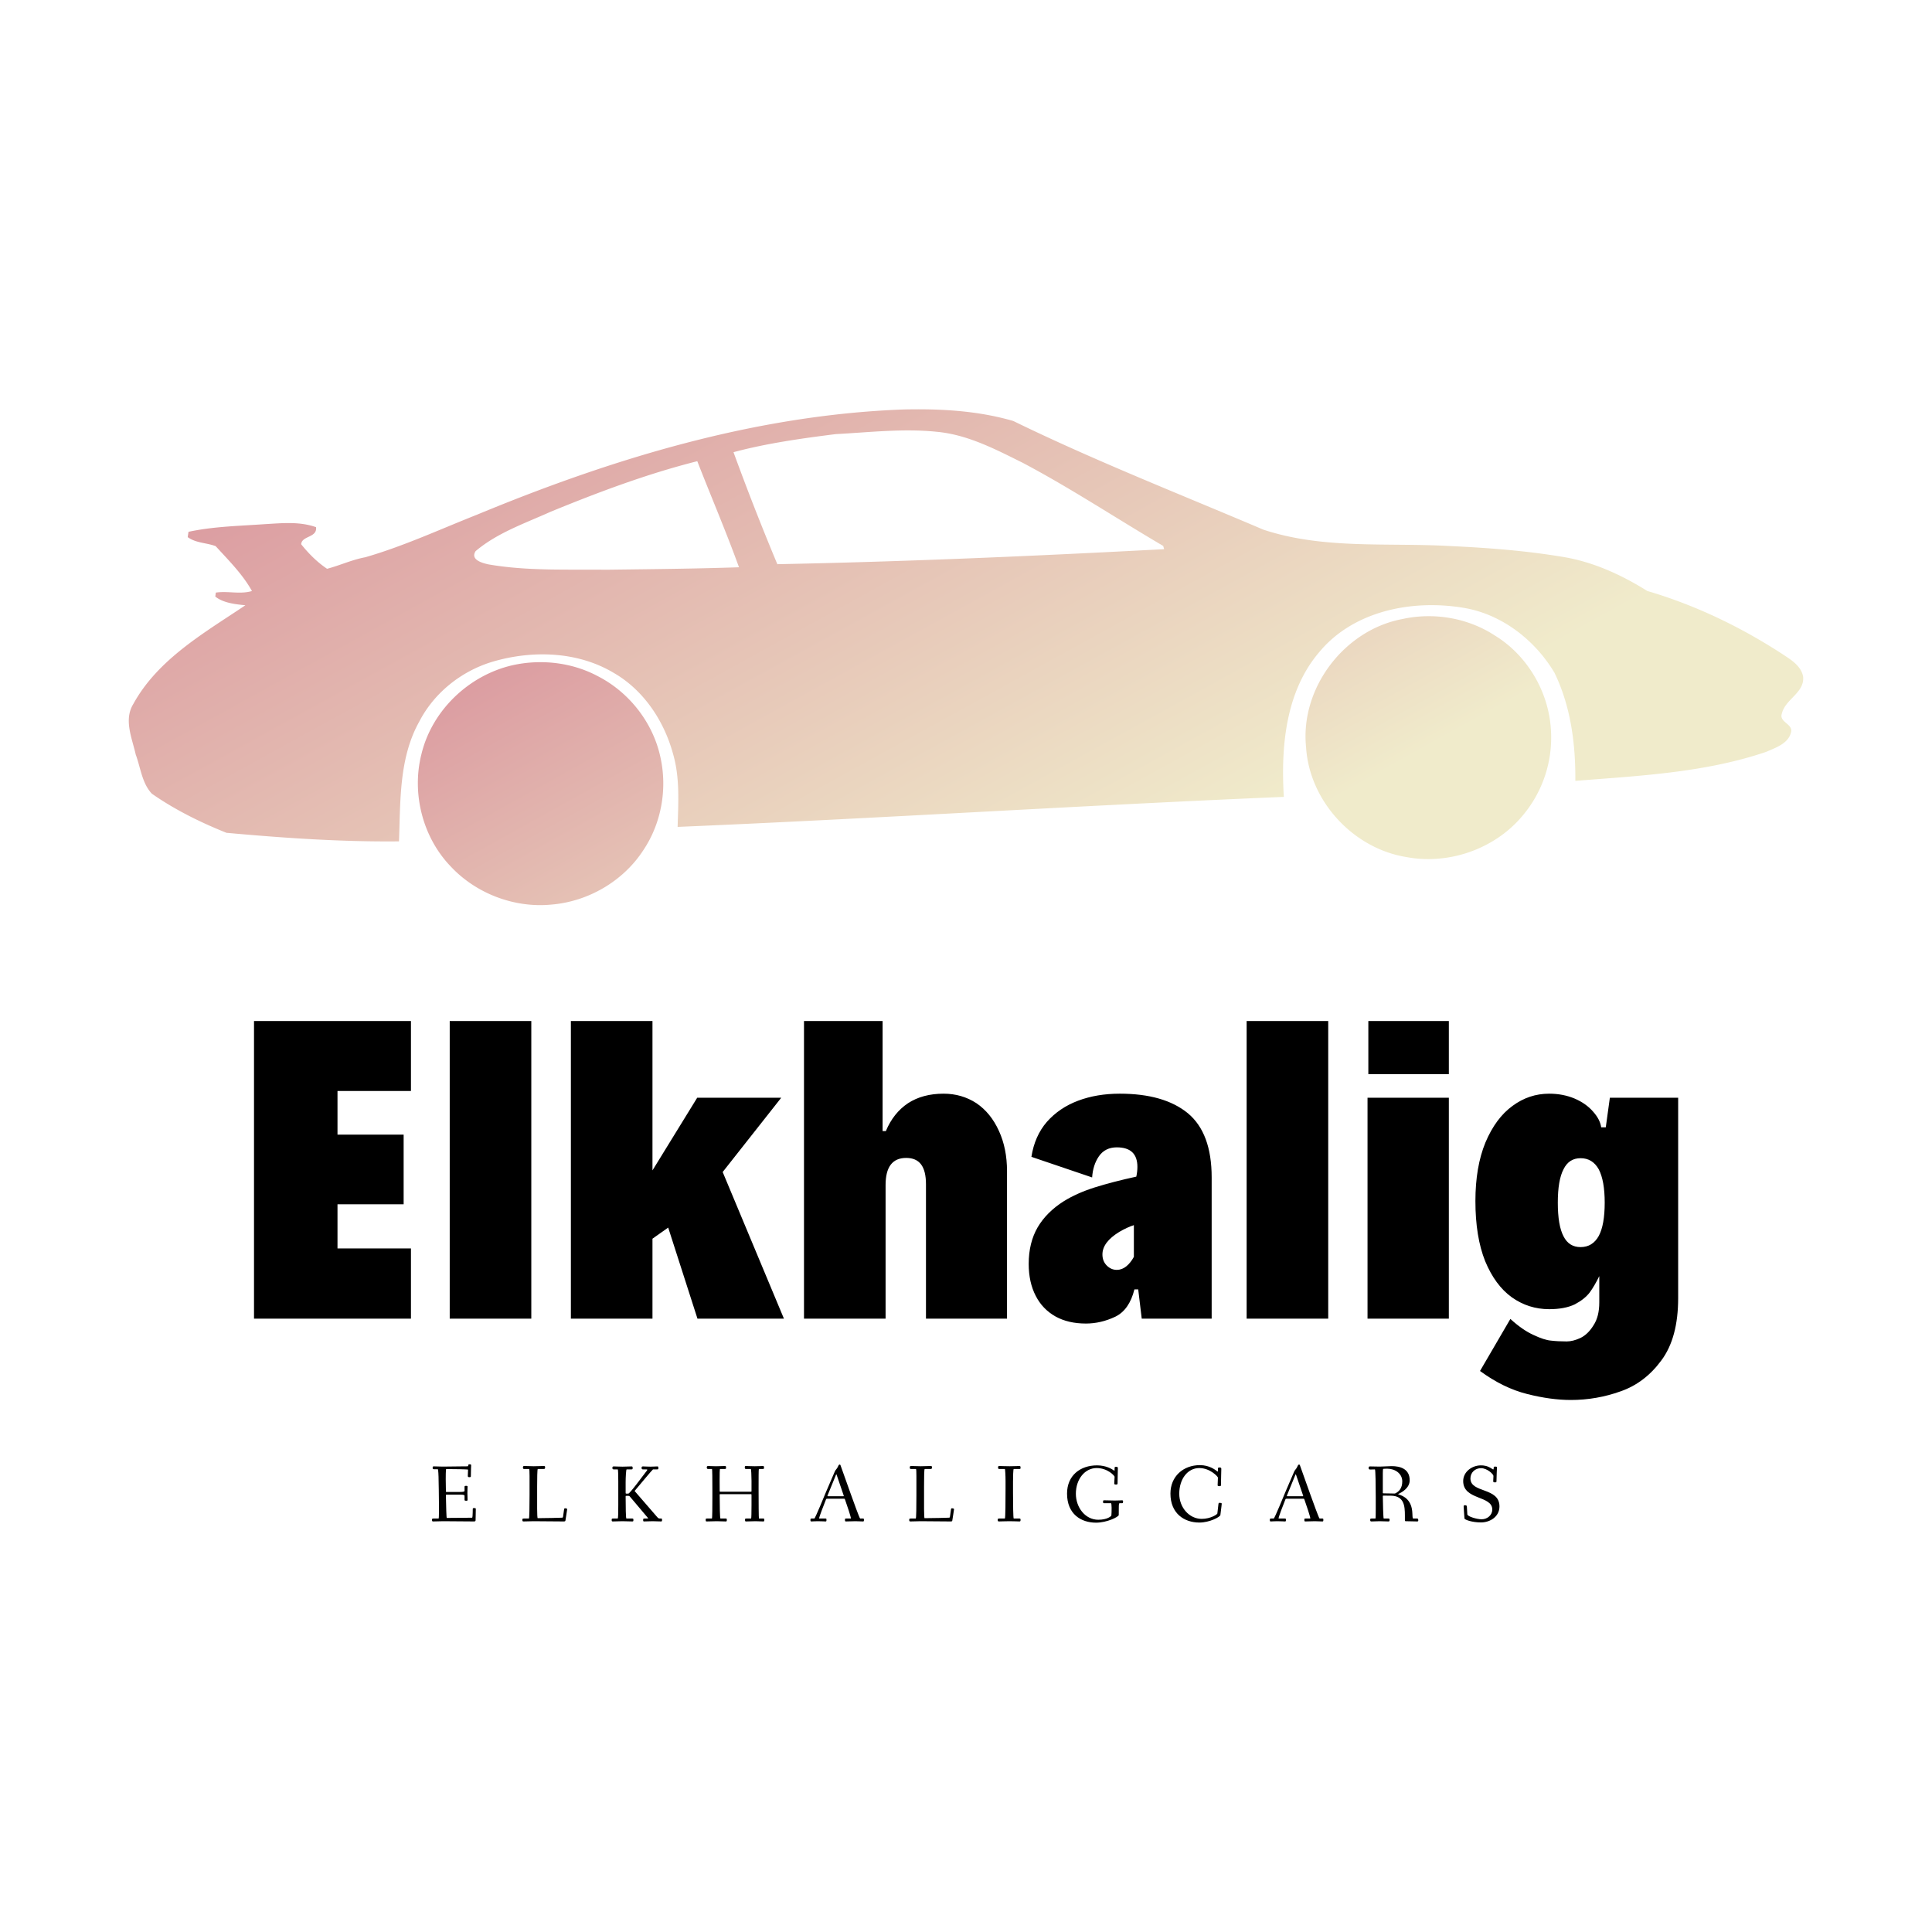 <svg data-v-fde0c5aa="" xmlns="http://www.w3.org/2000/svg" viewBox="0 0 300 300" class="iconAboveSlogan"><!----><defs data-v-fde0c5aa=""><!----></defs><rect data-v-fde0c5aa="" fill="transparent" x="0" y="0" width="300px" height="300px" class="logo-background-square"></rect><defs data-v-fde0c5aa=""><!----></defs><g data-v-fde0c5aa="" id="aad6ffc7-4b38-4a16-82c2-f91a34ace614" fill="#000000" transform="matrix(4.209,0,0,4.209,35.613,146.761)"><path d="M0.91 13.78L0.91 2.80L6.70 2.80L6.70 5.38L3.99 5.38L3.99 6.99L6.43 6.99L6.43 9.56L3.99 9.56L3.99 11.19L6.70 11.19L6.70 13.78L0.91 13.78ZM8.13 13.78L8.13 2.80L11.14 2.80L11.14 13.78L8.13 13.78ZM20.46 13.78L17.27 13.78L16.19 10.42L15.61 10.83L15.61 13.78L12.60 13.78L12.60 2.80L15.61 2.80L15.61 8.31L17.26 5.63L20.36 5.63L18.20 8.37L20.46 13.78ZM21.20 13.78L21.20 2.80L24.10 2.80L24.10 6.86L24.22 6.86L24.22 6.86Q24.50 6.19 25.04 5.83L25.04 5.83L25.04 5.83Q25.58 5.48 26.35 5.48L26.35 5.48L26.35 5.48Q27.02 5.48 27.56 5.83L27.56 5.83L27.56 5.83Q28.09 6.19 28.39 6.85L28.39 6.85L28.39 6.85Q28.69 7.50 28.69 8.34L28.69 8.34L28.69 13.78L25.70 13.78L25.70 8.82L25.70 8.82Q25.70 8.33 25.52 8.09L25.52 8.09L25.52 8.09Q25.34 7.85 24.97 7.85L24.97 7.85L24.97 7.85Q24.21 7.85 24.21 8.85L24.21 8.85L24.21 13.78L21.20 13.78ZM32.85 5.48L32.85 5.48Q34.48 5.48 35.36 6.20L35.36 6.20L35.36 6.20Q36.24 6.93 36.24 8.57L36.24 8.57L36.24 13.78L33.66 13.78L33.53 12.70L33.39 12.70L33.39 12.70Q33.20 13.46 32.68 13.71L32.68 13.71L32.68 13.71Q32.15 13.96 31.60 13.96L31.60 13.96L31.60 13.96Q30.95 13.96 30.48 13.70L30.48 13.70L30.48 13.70Q30.00 13.43 29.75 12.94L29.75 12.94L29.75 12.94Q29.49 12.44 29.49 11.76L29.49 11.76L29.49 11.76Q29.49 10.98 29.82 10.41L29.82 10.41L29.82 10.41Q30.15 9.85 30.78 9.45L30.78 9.45L30.78 9.45Q31.26 9.15 31.92 8.94L31.92 8.94L31.92 8.94Q32.59 8.73 33.46 8.54L33.46 8.54L33.46 8.54Q33.50 8.35 33.50 8.18L33.50 8.18L33.50 8.18Q33.50 7.46 32.74 7.46L32.74 7.46L32.74 7.46Q32.31 7.46 32.08 7.79L32.08 7.79L32.08 7.79Q31.86 8.11 31.83 8.57L31.83 8.57L29.59 7.81L29.59 7.81Q29.71 7.04 30.16 6.52L30.16 6.52L30.16 6.52Q30.62 6.00 31.31 5.74L31.31 5.74L31.31 5.74Q32.00 5.48 32.85 5.48L32.85 5.48ZM32.74 11.98L32.74 11.98Q32.93 11.98 33.09 11.85L33.09 11.85L33.09 11.85Q33.25 11.72 33.37 11.50L33.37 11.50L33.37 10.33L33.37 10.33Q33.12 10.41 32.83 10.58L32.83 10.58L32.83 10.58Q32.21 10.96 32.21 11.41L32.21 11.41L32.21 11.41Q32.21 11.66 32.37 11.82L32.37 11.82L32.37 11.82Q32.53 11.98 32.74 11.98L32.74 11.98ZM37.53 13.78L37.53 2.80L40.54 2.80L40.54 13.78L37.53 13.78ZM42.02 4.76L42.02 2.80L44.99 2.80L44.99 4.76L42.02 4.76ZM41.99 13.78L41.99 5.63L44.99 5.63L44.99 13.78L41.99 13.78ZM50.93 5.63L53.45 5.63L53.45 13.02L53.45 13.02Q53.45 14.49 52.83 15.32L52.83 15.32L52.83 15.32Q52.22 16.15 51.33 16.46L51.33 16.46L51.33 16.46Q50.44 16.78 49.49 16.78L49.49 16.78L49.49 16.78Q48.75 16.78 47.88 16.56L47.88 16.56L47.88 16.56Q47.00 16.34 46.14 15.71L46.14 15.71L47.26 13.79L47.26 13.79Q47.71 14.20 48.11 14.38L48.11 14.38L48.11 14.38Q48.51 14.57 48.76 14.59L48.76 14.59L48.76 14.59Q49.01 14.62 49.34 14.62L49.34 14.62L49.34 14.62Q49.57 14.62 49.85 14.49L49.85 14.49L49.85 14.49Q50.13 14.35 50.33 14.02L50.33 14.02L50.33 14.02Q50.54 13.70 50.54 13.18L50.54 13.18L50.54 12.21L50.54 12.21Q50.37 12.56 50.19 12.81L50.19 12.81L50.19 12.81Q50.00 13.06 49.64 13.25L49.64 13.25L49.64 13.25Q49.27 13.43 48.69 13.43L48.69 13.43L48.69 13.43Q47.93 13.43 47.31 12.99L47.31 12.99L47.31 12.99Q46.70 12.55 46.33 11.66L46.33 11.66L46.33 11.66Q45.97 10.76 45.97 9.44L45.97 9.44L45.97 9.44Q45.97 8.18 46.34 7.28L46.34 7.28L46.34 7.28Q46.72 6.38 47.34 5.93L47.34 5.93L47.34 5.93Q47.95 5.48 48.69 5.48L48.69 5.48L48.69 5.48Q49.20 5.48 49.63 5.66L49.63 5.66L49.63 5.66Q50.05 5.84 50.31 6.14L50.31 6.14L50.31 6.14Q50.57 6.43 50.61 6.72L50.61 6.72L50.78 6.72L50.93 5.63ZM49.85 11.14L49.85 11.14Q50.29 11.14 50.52 10.73L50.52 10.73L50.52 10.73Q50.74 10.32 50.74 9.50L50.74 9.50L50.74 9.50Q50.74 8.69 50.52 8.27L50.52 8.27L50.52 8.27Q50.29 7.86 49.85 7.86L49.85 7.86L49.85 7.86Q49.42 7.86 49.22 8.27L49.22 8.27L49.22 8.27Q49.01 8.67 49.01 9.50L49.01 9.50L49.01 9.50Q49.01 10.34 49.22 10.74L49.22 10.74L49.22 10.74Q49.42 11.14 49.85 11.14L49.85 11.14Z"></path></g><defs data-v-fde0c5aa=""><linearGradient data-v-fde0c5aa="" gradientTransform="rotate(25)" id="cea1ed79-a7b2-48ed-941b-88ce85d760b9" x1="0%" y1="0%" x2="100%" y2="0%"><stop data-v-fde0c5aa="" offset="0%" stop-color="#D88F9A" stop-opacity="1"></stop><stop data-v-fde0c5aa="" offset="100%" stop-color="#F0EBCB" stop-opacity="1"></stop></linearGradient></defs><g data-v-fde0c5aa="" id="a328c576-e90b-4592-9c15-b2adc7060d1d" stroke="none" fill="url(#cea1ed79-a7b2-48ed-941b-88ce85d760b9)" transform="matrix(2.6,0,0,2.6,19.999,-43.043)"><path d="M20.784 47.299c8.095-3.358 16.643-5.959 25.455-6.288 2.21-.053 4.455.066 6.587.687 4.875 2.379 9.941 4.362 14.933 6.489 3.612 1.195 7.462.763 11.198.982 2.277.105 4.557.283 6.809.665 1.764.309 3.414 1.072 4.924 2.016 2.961.869 5.765 2.236 8.334 3.943.431.287.892.652.975 1.197.068.955-1.079 1.326-1.273 2.184-.179.516.666.605.551 1.105-.153.682-.926.934-1.496 1.182-3.66 1.242-7.565 1.426-11.389 1.729.018-2.199-.275-4.463-1.248-6.459-1.188-1.992-3.222-3.555-5.553-3.895-3.001-.471-6.434.213-8.463 2.629-2.047 2.371-2.327 5.688-2.145 8.682-12.065.504-24.138 1.285-36.205 1.793.04-1.446.14-2.934-.268-4.342-.533-1.975-1.75-3.82-3.544-4.854-2.171-1.3-4.893-1.369-7.272-.66-1.84.56-3.454 1.845-4.342 3.56-1.219 2.176-1.125 4.748-1.215 7.16-3.443.036-6.877-.201-10.303-.511-1.555-.623-3.079-1.375-4.454-2.334-.592-.623-.676-1.562-.967-2.345-.217-.979-.726-2.071-.14-3.02 1.474-2.678 4.234-4.24 6.691-5.891-.597-.057-1.336-.143-1.798-.52l.031-.236c.715-.109 1.46.117 2.158-.094-.54-.984-1.399-1.84-2.167-2.681-.544-.204-1.178-.18-1.669-.538.011-.079.035-.239.048-.318 1.489-.32 3.024-.349 4.54-.456 1.02-.059 2.096-.173 3.077.18.077.638-.857.504-.888 1.02.443.555.954 1.068 1.546 1.464.765-.199 1.493-.543 2.278-.687 2.287-.659 4.453-1.663 6.664-2.538zm21.428-4.817c-2.044.259-4.108.546-6.097 1.079a154.655 154.655 0 0 0 2.618 6.689c7.7-.151 15.408-.489 23.1-.897l-.054-.193c-2.805-1.647-5.523-3.45-8.401-4.97-1.625-.807-3.285-1.678-5.121-1.847-2.012-.209-4.034.034-6.045.139zm-17.009 4.632c-1.535.693-3.185 1.254-4.487 2.353-.337.516.393.713.75.792 2.323.406 4.693.294 7.04.322 2.645-.033 5.292-.058 7.937-.147-.77-2.131-1.669-4.222-2.491-6.335-2.994.755-5.896 1.846-8.749 3.015z"></path><path d="M76.077 53.523c1.86-.408 3.891-.066 5.489.975 1.875 1.139 3.139 3.203 3.347 5.383a7.225 7.225 0 0 1-1.66 5.375c-1.653 2-4.423 2.969-6.967 2.482-3.173-.518-5.781-3.35-5.976-6.568-.358-3.529 2.292-7.004 5.767-7.647zM22.917 56.285c1.713-.381 3.566-.17 5.119.666 1.875.969 3.29 2.793 3.722 4.863.408 1.879.046 3.916-1.028 5.516-1.202 1.855-3.298 3.072-5.496 3.25-2.219.213-4.509-.662-6.026-2.297-1.667-1.744-2.322-4.357-1.73-6.691.63-2.613 2.832-4.709 5.439-5.307z"></path></g><defs data-v-fde0c5aa=""><!----></defs><g data-v-fde0c5aa="" id="629e280b-ab25-4ad3-9784-8a10809c3b6b" fill="#000000" transform="matrix(0.907,0,0,0.907,66.61,224.748)"><path d="M0.52 12.39C0.52 12.63 0.55 12.68 0.74 12.68C1.06 12.68 2.03 12.64 2.45 12.64C2.87 12.64 7.38 12.68 7.70 12.68C7.83 12.68 7.98 12.66 7.98 12.49C7.98 12.07 8.02 11.23 8.02 10.53C8.02 10.39 7.87 10.39 7.74 10.39C7.63 10.39 7.50 10.39 7.50 10.51C7.49 11.06 7.49 11.41 7.46 11.76C7.43 12.01 7.43 12.04 7.34 12.04C7.18 12.04 4.55 12.08 3.05 12.08C2.98 12.08 2.94 10.11 2.90 8.26C2.90 8.06 2.94 8.09 3.08 8.09L5.36 8.09C6.06 8.09 6.09 8.20 6.09 8.30L6.09 9.00C6.09 9.14 6.27 9.14 6.38 9.14C6.48 9.14 6.61 9.13 6.61 9.02C6.61 8.83 6.58 8.33 6.58 7.83C6.58 7.32 6.61 6.83 6.61 6.71C6.61 6.59 6.47 6.58 6.37 6.58C6.26 6.58 6.09 6.59 6.09 6.72L6.09 7.45C6.09 7.62 5.64 7.63 5.36 7.63L3.02 7.63C2.91 7.63 2.90 7.63 2.90 7.45C2.88 6.75 2.87 6.06 2.87 5.46C2.87 5.12 2.87 3.71 2.95 3.71C4.19 3.71 6.69 3.75 6.69 3.81C6.69 3.99 6.65 4.83 6.65 4.89C6.65 5.04 6.72 5.10 6.90 5.10C7.10 5.10 7.17 5.08 7.17 4.94C7.17 3.85 7.22 3.36 7.22 3.09C7.22 2.91 7.14 2.90 6.94 2.90C6.75 2.90 6.75 2.95 6.72 3.11C6.71 3.25 6.78 3.25 5.87 3.25C5.25 3.25 3.11 3.29 2.34 3.29C1.85 3.29 0.91 3.25 0.81 3.25C0.69 3.25 0.63 3.30 0.63 3.49C0.63 3.72 0.70 3.74 0.87 3.74L1.53 3.74C1.58 3.74 1.65 4.79 1.65 5.71C1.65 5.80 1.71 8.27 1.71 9.83L1.71 11.17C1.71 11.84 1.68 12.18 1.65 12.18L0.80 12.18C0.57 12.18 0.52 12.21 0.52 12.39ZM15.99 12.39C15.99 12.63 16.02 12.68 16.21 12.68C16.53 12.68 17.50 12.64 17.92 12.64C18.34 12.64 22.69 12.68 23.02 12.68C23.28 12.68 23.35 12.66 23.37 12.49C23.42 12.08 23.66 10.72 23.66 10.60C23.66 10.47 23.51 10.44 23.34 10.43C23.24 10.42 23.16 10.46 23.14 10.56L22.97 11.76C22.93 12.05 22.92 12.03 22.69 12.04C22.54 12.05 20.03 12.12 18.61 12.12C18.56 12.12 18.52 11.38 18.52 10.54L18.52 6.66C18.52 5.40 18.54 3.70 18.63 3.70L19.61 3.70C19.85 3.70 19.88 3.63 19.88 3.44C19.88 3.23 19.87 3.19 19.63 3.19C19.31 3.19 18.37 3.23 17.95 3.23C17.53 3.23 16.59 3.19 16.37 3.19C16.14 3.19 16.09 3.22 16.09 3.44C16.09 3.65 16.13 3.70 16.32 3.70L17.15 3.70C17.19 3.70 17.22 4.23 17.22 4.90L17.22 8.13C17.22 10.07 17.19 12.18 17.11 12.18L16.27 12.18C16.04 12.18 15.99 12.21 15.99 12.39ZM31.28 12.39C31.28 12.63 31.29 12.68 31.49 12.68C31.81 12.68 32.70 12.64 33.12 12.64C33.54 12.64 34.50 12.68 34.82 12.68C34.99 12.68 35 12.61 35 12.40C35 12.24 34.97 12.18 34.80 12.18L33.80 12.18C33.70 12.18 33.67 10.12 33.67 8.46C33.67 8.30 33.67 8.30 33.84 8.30L34.10 8.30C34.31 8.30 34.31 8.32 34.38 8.40L37.42 12.00C37.52 12.11 37.59 12.18 37.38 12.18L36.92 12.18C36.74 12.18 36.67 12.19 36.67 12.39C36.67 12.63 36.67 12.68 36.86 12.68C37.18 12.68 37.88 12.64 38.30 12.64C38.72 12.64 39.41 12.68 39.73 12.68C39.90 12.68 39.90 12.61 39.90 12.40C39.90 12.24 39.90 12.18 39.73 12.18L39.51 12.18C39.33 12.18 39.23 12.10 39.10 11.96L35.34 7.62C35.20 7.45 35.17 7.50 35.29 7.36C35.74 6.83 38.28 3.77 38.35 3.77L39.02 3.77C39.24 3.77 39.27 3.75 39.27 3.56C39.27 3.32 39.27 3.26 39.07 3.26C38.88 3.26 38.43 3.30 37.91 3.30C37.38 3.30 36.90 3.26 36.68 3.26C36.50 3.26 36.40 3.28 36.40 3.51C36.40 3.75 36.51 3.77 36.68 3.77L37.24 3.77C37.41 3.77 37.41 3.84 37.30 3.99C36.76 4.66 34.41 7.92 34.12 7.92L33.81 7.92C33.67 7.92 33.67 7.88 33.67 7.69L33.67 5.94C33.67 5.21 33.74 3.77 33.84 3.77L34.61 3.77C34.83 3.77 34.87 3.75 34.87 3.56C34.87 3.32 34.86 3.26 34.66 3.26C34.34 3.26 33.57 3.30 33.15 3.30C32.56 3.30 31.91 3.26 31.68 3.26C31.50 3.26 31.40 3.28 31.40 3.51C31.40 3.75 31.51 3.77 31.68 3.77L32.33 3.77C32.38 3.77 32.41 4.86 32.41 5.78L32.41 9.84C32.41 11.00 32.40 12.18 32.31 12.18L31.57 12.18C31.35 12.18 31.28 12.19 31.28 12.39ZM47.38 12.39C47.38 12.63 47.38 12.68 47.57 12.68C47.89 12.68 48.83 12.64 49.25 12.64C49.67 12.64 50.50 12.68 50.82 12.68C50.99 12.68 50.99 12.61 50.99 12.40C50.99 12.24 50.99 12.18 50.82 12.18L49.90 12.18C49.81 12.18 49.77 9.93 49.77 8.20C49.77 8.01 49.77 8.01 49.90 8.01L55.13 8.01C55.20 8.01 55.22 8.01 55.22 8.18L55.22 9.91C55.22 11.05 55.20 12.18 55.15 12.18L54.38 12.18C54.15 12.18 54.11 12.19 54.11 12.39C54.11 12.63 54.12 12.68 54.32 12.68C54.64 12.68 55.48 12.64 55.90 12.64C56.32 12.64 56.91 12.68 57.23 12.68C57.40 12.68 57.41 12.61 57.41 12.40C57.41 12.24 57.40 12.18 57.23 12.18L56.49 12.18C56.45 12.18 56.43 9.27 56.43 7.04C56.43 5.40 56.43 3.70 56.48 3.70L57.09 3.70C57.32 3.70 57.36 3.68 57.36 3.49C57.36 3.25 57.34 3.19 57.15 3.19C57.01 3.19 56.38 3.23 55.79 3.23C55.12 3.23 54.52 3.19 54.29 3.19C54.10 3.19 54.07 3.22 54.07 3.44C54.07 3.67 54.14 3.70 54.31 3.70L55.10 3.70C55.16 3.70 55.22 4.79 55.22 5.71L55.22 7.42C55.22 7.59 55.22 7.59 55.05 7.59L49.94 7.59C49.77 7.59 49.77 7.59 49.77 7.38C49.77 6.96 49.76 6.23 49.76 5.53C49.76 4.66 49.77 3.70 49.83 3.70L50.60 3.70C50.82 3.70 50.86 3.68 50.86 3.49C50.86 3.25 50.85 3.19 50.65 3.19C50.33 3.19 49.74 3.23 49.14 3.23C48.55 3.23 48.06 3.19 47.84 3.19C47.66 3.19 47.56 3.21 47.56 3.44C47.56 3.68 47.67 3.70 47.84 3.70L48.45 3.70C48.51 3.70 48.52 5.59 48.52 7.18L48.52 8.61C48.52 10.08 48.51 12.18 48.44 12.18L47.63 12.18C47.40 12.18 47.38 12.19 47.38 12.39ZM65.31 12.39C65.31 12.63 65.31 12.68 65.51 12.68C65.67 12.68 66.00 12.64 66.57 12.64C67.19 12.64 67.73 12.68 67.89 12.68C68.05 12.68 68.05 12.61 68.05 12.40C68.05 12.24 68.05 12.18 67.89 12.18L66.81 12.18C66.81 12.18 66.79 12.18 66.79 12.17C66.81 11.87 67.58 9.90 67.93 9.02C68.00 8.83 68.01 8.79 68.22 8.79L71.05 8.79C71.19 8.79 71.19 8.81 71.26 9.03C71.53 9.77 72.24 11.89 72.24 12.17C72.24 12.18 72.23 12.18 72.23 12.18L71.46 12.18C71.23 12.18 71.22 12.19 71.22 12.39C71.22 12.63 71.23 12.68 71.40 12.68C71.72 12.68 72.59 12.64 73.01 12.64C73.43 12.64 74.10 12.68 74.31 12.68C74.45 12.68 74.47 12.61 74.47 12.40C74.47 12.24 74.45 12.18 74.31 12.18L73.82 12.18C73.72 12.18 72.70 9.34 72.14 7.78L70.46 3.07C70.45 3.00 70.38 2.94 70.29 2.94C70.17 2.94 70.07 3.16 69.99 3.35C69.83 3.71 69.59 3.84 69.48 4.13L68.00 7.57C67.82 8.01 66.11 12.18 65.98 12.18L65.56 12.18C65.34 12.18 65.31 12.19 65.31 12.39ZM68.21 8.33C68.21 8.30 68.24 8.23 68.28 8.13L69.65 4.77C69.69 4.66 69.72 4.61 69.75 4.61C69.76 4.61 69.78 4.63 69.82 4.77L70.98 8.18C71.01 8.25 71.02 8.29 71.02 8.32C71.02 8.36 70.99 8.37 70.90 8.37L68.39 8.37C68.21 8.37 68.21 8.34 68.21 8.33ZM82.22 12.39C82.22 12.63 82.25 12.68 82.45 12.68C82.77 12.68 83.73 12.64 84.15 12.64C84.57 12.64 88.93 12.68 89.25 12.68C89.52 12.68 89.59 12.66 89.60 12.49C89.66 12.08 89.89 10.72 89.89 10.60C89.89 10.47 89.74 10.44 89.57 10.43C89.47 10.42 89.39 10.46 89.38 10.56L89.21 11.76C89.17 12.05 89.15 12.03 88.93 12.04C88.77 12.05 86.27 12.12 84.84 12.12C84.80 12.12 84.76 11.38 84.76 10.54L84.76 6.66C84.76 5.40 84.77 3.70 84.87 3.70L85.85 3.70C86.09 3.70 86.11 3.63 86.11 3.44C86.11 3.23 86.10 3.19 85.86 3.19C85.54 3.19 84.60 3.23 84.18 3.23C83.76 3.23 82.82 3.19 82.60 3.19C82.38 3.19 82.32 3.22 82.32 3.44C82.32 3.65 82.36 3.70 82.56 3.70L83.38 3.70C83.43 3.70 83.45 4.23 83.45 4.90L83.45 8.13C83.45 10.07 83.43 12.18 83.34 12.18L82.50 12.18C82.28 12.18 82.22 12.21 82.22 12.39ZM97.37 12.39C97.37 12.63 97.41 12.68 97.61 12.68C97.93 12.68 98.69 12.64 99.40 12.64C100.06 12.64 100.86 12.68 101.08 12.68C101.25 12.68 101.28 12.61 101.28 12.40C101.28 12.24 101.25 12.18 101.08 12.18L100.11 12.18C100.02 12.18 99.99 9.55 99.99 7.76L99.99 5.87C99.99 5.14 100.02 3.70 100.11 3.70L101.02 3.70C101.25 3.70 101.28 3.68 101.28 3.49C101.28 3.25 101.25 3.19 101.08 3.19C100.76 3.19 100.09 3.23 99.43 3.23C98.62 3.23 97.90 3.19 97.68 3.19C97.50 3.19 97.43 3.21 97.43 3.44C97.43 3.68 97.51 3.70 97.68 3.70L98.60 3.70C98.64 3.70 98.71 4.79 98.71 5.71L98.71 7.08C98.71 8.92 98.70 12.18 98.59 12.18L97.66 12.18C97.44 12.18 97.37 12.19 97.37 12.39ZM109.24 7.91C109.24 11.40 111.61 12.89 114.20 12.89C116.09 12.89 118.09 11.89 118.09 11.58C118.09 11.12 118.10 10.68 118.10 10.33C118.10 9.81 118.12 9.56 118.24 9.56L118.68 9.56C118.82 9.56 118.83 9.39 118.83 9.30C118.83 9.18 118.82 9.06 118.68 9.06C118.45 9.06 118.09 9.10 117.42 9.10C116.97 9.10 116.23 9.07 115.54 9.06C115.40 9.06 115.40 9.24 115.40 9.35C115.40 9.45 115.43 9.56 115.56 9.56L116.77 9.56C116.82 9.56 116.87 9.87 116.87 10.33C116.87 10.82 116.86 11.41 116.83 11.65C116.82 11.76 116.17 12.39 114.59 12.39C112.35 12.39 110.75 10.29 110.75 7.94C110.75 5.42 112.31 3.54 114.31 3.54C116.20 3.54 117.38 4.87 117.38 5.03C117.38 5.15 117.32 6.12 117.32 6.17C117.32 6.31 117.36 6.36 117.63 6.36C117.82 6.36 117.89 6.33 117.89 6.15C117.89 5.43 117.94 3.75 117.94 3.56C117.94 3.36 117.84 3.33 117.63 3.33C117.40 3.33 117.38 3.39 117.38 3.56L117.38 3.91C117.38 3.99 117.33 4.02 117.21 3.92C116.93 3.72 115.93 3.08 114.37 3.08C111.52 3.08 109.24 4.79 109.24 7.91ZM126.94 7.91C126.94 11.31 129.30 12.87 131.89 12.87C133.67 12.87 135.45 11.90 135.49 11.59C135.66 10.29 135.72 9.70 135.72 9.66C135.72 9.56 135.67 9.52 135.51 9.51C135.45 9.51 135.39 9.49 135.35 9.49C135.24 9.49 135.18 9.53 135.16 9.70L134.97 11.33C134.96 11.45 133.85 12.24 132.29 12.24C130.16 12.24 128.45 10.29 128.45 7.94C128.45 5.42 129.88 3.54 131.88 3.54C133.73 3.54 135.07 5.01 135.07 5.17C135.07 5.29 135.02 6.40 135.02 6.45C135.02 6.59 135.06 6.64 135.32 6.64C135.52 6.64 135.59 6.62 135.59 6.44C135.59 5.73 135.65 3.92 135.65 3.67C135.65 3.47 135.53 3.44 135.32 3.44C135.10 3.44 135.07 3.50 135.07 3.67L135.07 4.05C135.07 4.16 135.03 4.16 134.90 4.06C134.62 3.86 133.64 3.04 131.98 3.04C129.14 3.04 126.94 4.96 126.94 7.91ZM143.96 12.39C143.96 12.63 143.96 12.68 144.16 12.68C144.33 12.68 144.65 12.64 145.22 12.64C145.84 12.64 146.38 12.68 146.54 12.68C146.71 12.68 146.71 12.61 146.71 12.40C146.71 12.24 146.71 12.18 146.54 12.18L145.46 12.18C145.46 12.18 145.45 12.18 145.45 12.17C145.46 11.87 146.23 9.90 146.58 9.02C146.65 8.83 146.66 8.79 146.87 8.79L149.70 8.79C149.84 8.79 149.84 8.81 149.91 9.03C150.18 9.77 150.89 11.89 150.89 12.17C150.89 12.18 150.88 12.18 150.88 12.18L150.11 12.18C149.88 12.18 149.87 12.19 149.87 12.39C149.87 12.63 149.88 12.68 150.05 12.68C150.37 12.68 151.24 12.64 151.66 12.64C152.08 12.64 152.75 12.68 152.96 12.68C153.10 12.68 153.12 12.61 153.12 12.40C153.12 12.24 153.10 12.18 152.96 12.18L152.47 12.18C152.38 12.18 151.35 9.34 150.79 7.78L149.11 3.07C149.10 3.00 149.03 2.94 148.95 2.94C148.82 2.94 148.72 3.16 148.64 3.35C148.48 3.71 148.25 3.84 148.13 4.13L146.65 7.57C146.47 8.01 144.76 12.18 144.63 12.18L144.21 12.18C143.99 12.18 143.96 12.19 143.96 12.39ZM146.86 8.33C146.86 8.30 146.89 8.23 146.93 8.13L148.30 4.77C148.34 4.66 148.37 4.61 148.40 4.61C148.41 4.61 148.43 4.63 148.47 4.77L149.63 8.18C149.66 8.25 149.67 8.29 149.67 8.32C149.67 8.36 149.65 8.37 149.55 8.37L147.04 8.37C146.86 8.37 146.86 8.34 146.86 8.33ZM160.87 3.51C160.87 3.72 160.94 3.79 161.14 3.79L161.95 3.77C162.05 3.77 162.09 6.61 162.09 8.55L162.09 10.42C162.09 11.30 162.08 12.18 162.04 12.18L161.43 12.18C161.21 12.18 161.14 12.19 161.14 12.39C161.14 12.63 161.18 12.68 161.38 12.68C161.50 12.68 162.33 12.64 162.75 12.64C163.17 12.64 163.94 12.68 164.26 12.68C164.43 12.68 164.46 12.61 164.46 12.40C164.46 12.24 164.43 12.18 164.26 12.18L163.45 12.18C163.38 12.18 163.30 9.18 163.30 8.37C163.30 8.30 163.30 8.26 163.41 8.26C163.80 8.26 164.40 8.27 164.70 8.27C166.94 8.32 167.08 10.00 167.08 11.68L167.08 12.49C167.08 12.61 167.13 12.64 167.23 12.64C167.23 12.64 168.67 12.68 169.15 12.68C169.32 12.68 169.37 12.64 169.37 12.53C169.37 12.24 169.32 12.18 169.16 12.18L168.52 12.18C168.42 12.18 168.39 12.14 168.36 11.31C168.28 8.99 166.91 8.34 166.00 8.05C165.86 8.01 165.89 8.01 166.00 7.95C166.59 7.69 167.90 6.94 167.90 5.63C167.90 3.63 166.21 3.21 164.81 3.21C164.49 3.21 163.20 3.29 162.78 3.29C162.36 3.29 161.38 3.26 161.15 3.26C160.97 3.26 160.87 3.28 160.87 3.51ZM163.30 7.80L163.30 4.40C163.30 4.05 163.32 3.68 163.37 3.68C163.58 3.65 163.86 3.65 164.08 3.65C165.38 3.65 166.63 4.47 166.63 5.82C166.63 6.99 166.08 7.57 165.42 7.88C165.38 7.90 165.34 7.90 165.27 7.90C164.79 7.88 164.08 7.88 163.48 7.87C163.31 7.87 163.30 7.85 163.30 7.80ZM177.06 5.77C177.06 9.07 182.04 8.20 182.04 10.65C182.04 11.59 181.20 12.31 180.22 12.31C179.40 12.31 177.80 11.83 177.77 11.47L177.69 10.15C177.67 9.97 177.60 9.91 177.42 9.91L177.35 9.91C177.14 9.91 177.14 10.00 177.14 10.12C177.14 10.32 177.25 11.66 177.28 12.17C177.30 12.38 178.56 12.85 180.10 12.85C181.66 12.85 183.27 11.87 183.27 10.11C183.27 6.79 178.30 7.87 178.30 5.32C178.30 4.31 179.09 3.56 180.12 3.56C181.15 3.56 182.24 4.58 182.24 4.89C182.24 5.01 182.20 5.73 182.20 5.78C182.20 5.92 182.24 5.99 182.50 5.99C182.74 5.99 182.76 5.94 182.76 5.75C182.76 5.04 182.84 3.68 182.84 3.53C182.84 3.30 182.80 3.29 182.53 3.29C182.31 3.29 182.29 3.32 182.28 3.53C182.28 3.61 182.27 3.78 182.22 3.78C182.17 3.78 182.08 3.74 182.01 3.68C181.22 3.14 180.60 3.08 180.10 3.08C178.57 3.08 177.06 4.17 177.06 5.77Z"></path></g></svg>